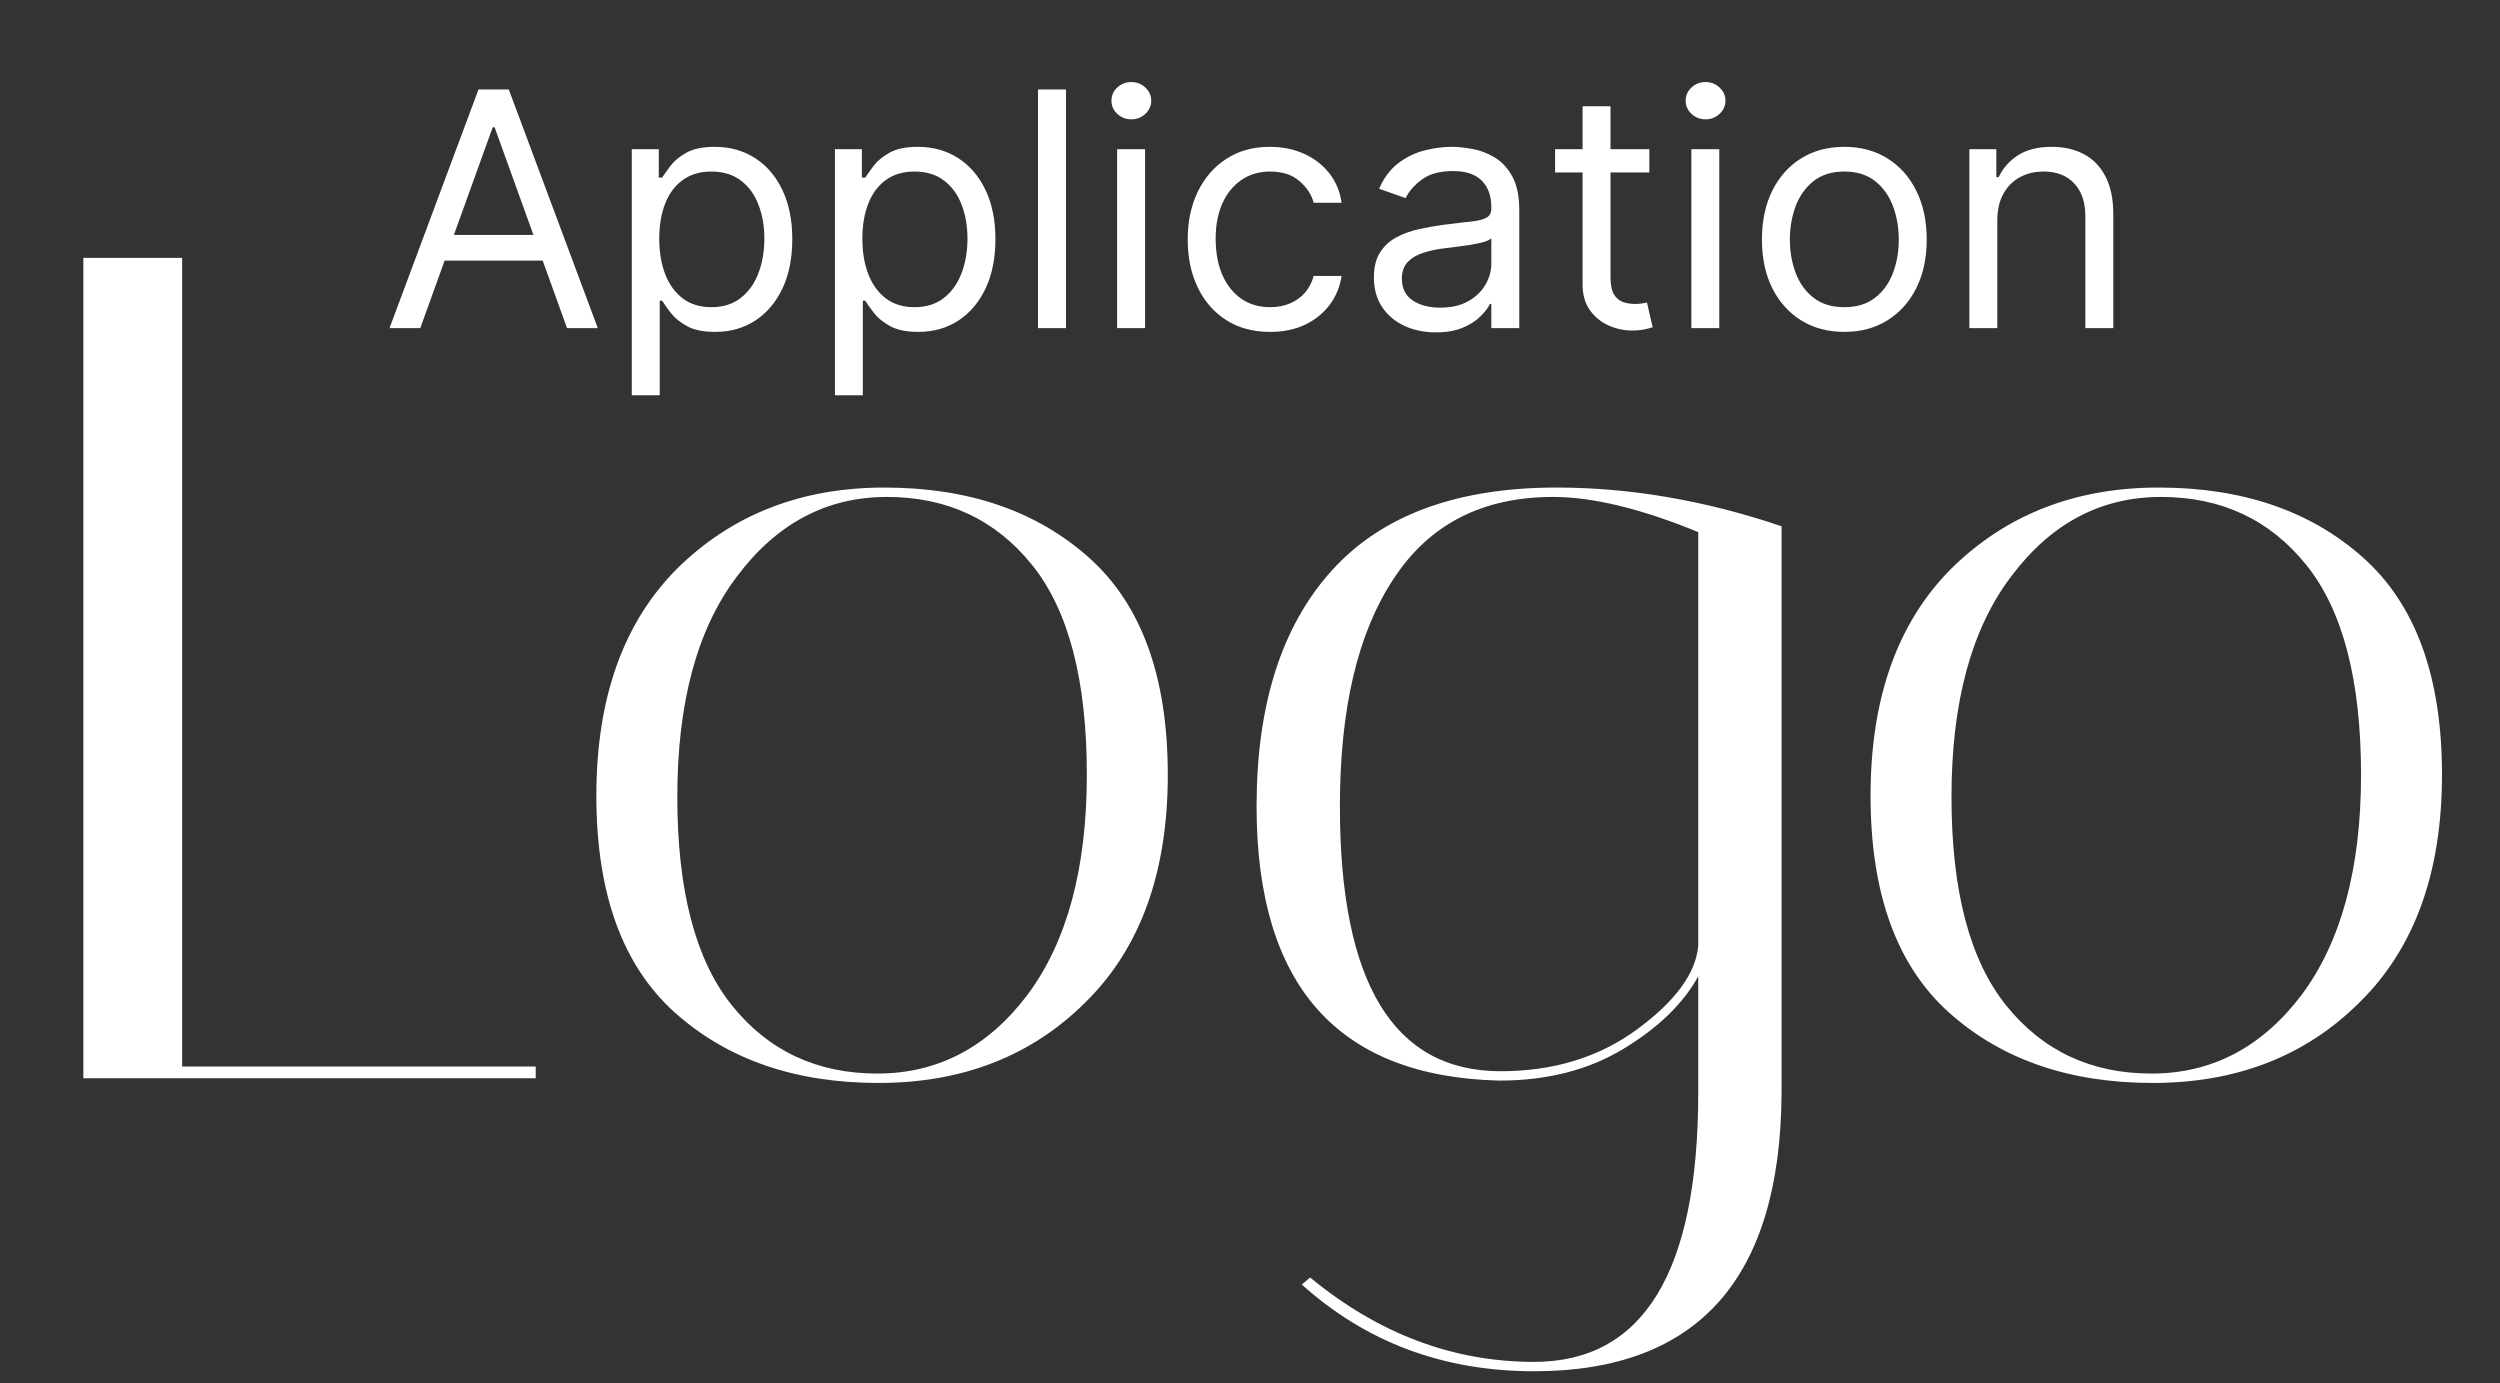<svg width="94" height="52" viewBox="0 0 94 52" fill="none" xmlns="http://www.w3.org/2000/svg">
<rect x="0" y="0" width="94" height="52" fill="#333333" stroke="none"/>
<path d="M15.802 12.339H14.645L17.991 3.365H19.131L22.478 12.339H21.321L18.597 4.785H18.526L15.802 12.339ZM16.229 8.834H20.893V9.798H16.229V8.834ZM23.755 14.863V5.609H24.77V6.678H24.895C24.972 6.561 25.078 6.412 25.215 6.231C25.355 6.047 25.553 5.883 25.811 5.74C26.073 5.594 26.426 5.521 26.871 5.521C27.446 5.521 27.954 5.663 28.393 5.946C28.832 6.229 29.175 6.631 29.421 7.151C29.667 7.671 29.79 8.284 29.79 8.991C29.79 9.704 29.667 10.322 29.421 10.845C29.175 11.365 28.834 11.768 28.397 12.054C27.961 12.338 27.458 12.479 26.889 12.479C26.449 12.479 26.098 12.408 25.834 12.264C25.57 12.118 25.366 11.953 25.224 11.769C25.081 11.582 24.972 11.428 24.895 11.305H24.806V14.863H23.755ZM24.788 8.974C24.788 9.482 24.863 9.93 25.015 10.319C25.166 10.705 25.387 11.007 25.678 11.226C25.969 11.442 26.325 11.55 26.746 11.55C27.185 11.55 27.552 11.436 27.845 11.208C28.142 10.978 28.365 10.668 28.513 10.28C28.664 9.888 28.74 9.453 28.74 8.974C28.74 8.501 28.666 8.074 28.517 7.694C28.372 7.312 28.151 7.009 27.854 6.787C27.561 6.562 27.191 6.45 26.746 6.45C26.319 6.45 25.96 6.557 25.669 6.77C25.378 6.98 25.159 7.275 25.01 7.655C24.862 8.032 24.788 8.471 24.788 8.974ZM31.393 14.863V5.609H32.407V6.678H32.532C32.609 6.561 32.716 6.412 32.852 6.231C32.992 6.047 33.191 5.883 33.449 5.74C33.71 5.594 34.063 5.521 34.508 5.521C35.084 5.521 35.591 5.663 36.03 5.946C36.469 6.229 36.812 6.631 37.059 7.151C37.305 7.671 37.428 8.284 37.428 8.991C37.428 9.704 37.305 10.322 37.059 10.845C36.812 11.365 36.471 11.768 36.035 12.054C35.599 12.338 35.096 12.479 34.526 12.479C34.087 12.479 33.735 12.408 33.471 12.264C33.207 12.118 33.004 11.953 32.861 11.769C32.719 11.582 32.609 11.428 32.532 11.305H32.443V14.863H31.393ZM32.425 8.974C32.425 9.482 32.501 9.93 32.652 10.319C32.803 10.705 33.025 11.007 33.315 11.226C33.606 11.442 33.962 11.55 34.384 11.55C34.823 11.55 35.189 11.436 35.483 11.208C35.78 10.978 36.002 10.668 36.151 10.28C36.302 9.888 36.377 9.453 36.377 8.974C36.377 8.501 36.303 8.074 36.155 7.694C36.01 7.312 35.788 7.009 35.492 6.787C35.198 6.562 34.829 6.45 34.384 6.45C33.956 6.45 33.597 6.557 33.306 6.77C33.016 6.98 32.796 7.275 32.648 7.655C32.499 8.032 32.425 8.471 32.425 8.974ZM40.081 3.365V12.339H39.03V3.365H40.081ZM42.004 12.339V5.609H43.055V12.339H42.004ZM42.538 4.487C42.334 4.487 42.157 4.418 42.009 4.281C41.863 4.144 41.791 3.979 41.791 3.786C41.791 3.593 41.863 3.428 42.009 3.291C42.157 3.153 42.334 3.085 42.538 3.085C42.743 3.085 42.918 3.153 43.064 3.291C43.212 3.428 43.286 3.593 43.286 3.786C43.286 3.979 43.212 4.144 43.064 4.281C42.918 4.418 42.743 4.487 42.538 4.487ZM47.756 12.479C47.115 12.479 46.563 12.33 46.1 12.032C45.637 11.734 45.281 11.324 45.032 10.801C44.783 10.278 44.658 9.681 44.658 9.009C44.658 8.325 44.786 7.722 45.041 7.199C45.299 6.673 45.658 6.263 46.118 5.968C46.581 5.67 47.121 5.521 47.738 5.521C48.219 5.521 48.652 5.609 49.038 5.784C49.423 5.959 49.739 6.205 49.986 6.52C50.232 6.835 50.385 7.204 50.444 7.624H49.394C49.314 7.317 49.136 7.046 48.86 6.809C48.587 6.57 48.219 6.45 47.756 6.45C47.346 6.45 46.987 6.555 46.679 6.765C46.373 6.973 46.134 7.266 45.962 7.646C45.793 8.023 45.709 8.465 45.709 8.974C45.709 9.494 45.792 9.947 45.958 10.332C46.127 10.718 46.364 11.017 46.67 11.23C46.978 11.444 47.34 11.55 47.756 11.55C48.029 11.55 48.277 11.504 48.499 11.41C48.722 11.317 48.91 11.182 49.065 11.007C49.219 10.832 49.328 10.621 49.394 10.376H50.444C50.385 10.773 50.238 11.131 50.004 11.45C49.772 11.765 49.465 12.016 49.082 12.203C48.702 12.387 48.26 12.479 47.756 12.479ZM53.991 12.497C53.558 12.497 53.165 12.416 52.812 12.256C52.459 12.092 52.178 11.857 51.971 11.55C51.763 11.241 51.659 10.867 51.659 10.428C51.659 10.043 51.736 9.73 51.891 9.491C52.045 9.248 52.251 9.058 52.509 8.921C52.767 8.784 53.052 8.682 53.364 8.614C53.678 8.544 53.994 8.489 54.312 8.448C54.727 8.395 55.064 8.356 55.322 8.33C55.583 8.3 55.773 8.252 55.892 8.185C56.014 8.118 56.074 8.001 56.074 7.835V7.799C56.074 7.367 55.954 7.031 55.714 6.792C55.477 6.552 55.116 6.432 54.632 6.432C54.131 6.432 53.738 6.54 53.453 6.757C53.168 6.973 52.968 7.204 52.852 7.449L51.855 7.098C52.033 6.689 52.27 6.371 52.567 6.143C52.867 5.912 53.193 5.752 53.546 5.661C53.902 5.568 54.253 5.521 54.597 5.521C54.816 5.521 55.069 5.547 55.353 5.6C55.641 5.649 55.919 5.753 56.186 5.911C56.456 6.069 56.68 6.307 56.858 6.625C57.036 6.944 57.125 7.37 57.125 7.905V12.339H56.074V11.428H56.021C55.95 11.574 55.831 11.73 55.665 11.896C55.499 12.063 55.278 12.204 55.002 12.321C54.726 12.438 54.389 12.497 53.991 12.497ZM54.152 11.568C54.567 11.568 54.917 11.488 55.202 11.327C55.49 11.166 55.706 10.959 55.852 10.705C56 10.45 56.074 10.183 56.074 9.903V8.956C56.03 9.009 55.932 9.057 55.781 9.101C55.632 9.142 55.46 9.178 55.264 9.21C55.071 9.24 54.883 9.266 54.699 9.289C54.518 9.31 54.371 9.327 54.258 9.342C53.986 9.377 53.73 9.434 53.493 9.513C53.258 9.589 53.069 9.704 52.923 9.859C52.781 10.011 52.71 10.218 52.71 10.481C52.71 10.84 52.845 11.112 53.115 11.296C53.388 11.477 53.733 11.568 54.152 11.568ZM62.015 5.609V6.485H58.472V5.609H62.015ZM59.505 3.996H60.555V10.411C60.555 10.703 60.598 10.922 60.684 11.068C60.773 11.211 60.886 11.308 61.023 11.357C61.162 11.404 61.309 11.428 61.463 11.428C61.579 11.428 61.674 11.422 61.748 11.41C61.822 11.396 61.882 11.384 61.926 11.375L62.14 12.304C62.068 12.33 61.969 12.357 61.841 12.383C61.714 12.412 61.552 12.427 61.356 12.427C61.06 12.427 60.769 12.364 60.484 12.238C60.202 12.113 59.968 11.921 59.781 11.664C59.597 11.407 59.505 11.083 59.505 10.691V3.996ZM63.595 12.339V5.609H64.645V12.339H63.595ZM64.129 4.487C63.924 4.487 63.748 4.418 63.599 4.281C63.454 4.144 63.381 3.979 63.381 3.786C63.381 3.593 63.454 3.428 63.599 3.291C63.748 3.153 63.924 3.085 64.129 3.085C64.334 3.085 64.509 3.153 64.654 3.291C64.803 3.428 64.877 3.593 64.877 3.786C64.877 3.979 64.803 4.144 64.654 4.281C64.509 4.418 64.334 4.487 64.129 4.487ZM69.347 12.479C68.729 12.479 68.188 12.335 67.722 12.045C67.259 11.756 66.897 11.352 66.636 10.832C66.378 10.312 66.249 9.704 66.249 9.009C66.249 8.308 66.378 7.696 66.636 7.173C66.897 6.65 67.259 6.244 67.722 5.955C68.188 5.666 68.729 5.521 69.347 5.521C69.964 5.521 70.504 5.666 70.967 5.955C71.432 6.244 71.794 6.65 72.053 7.173C72.314 7.696 72.444 8.308 72.444 9.009C72.444 9.704 72.314 10.312 72.053 10.832C71.794 11.352 71.432 11.756 70.967 12.045C70.504 12.335 69.964 12.479 69.347 12.479ZM69.347 11.55C69.815 11.55 70.201 11.432 70.504 11.195C70.806 10.959 71.03 10.648 71.176 10.262C71.321 9.876 71.394 9.459 71.394 9.009C71.394 8.559 71.321 8.14 71.176 7.751C71.03 7.363 70.806 7.049 70.504 6.809C70.201 6.57 69.815 6.45 69.347 6.45C68.878 6.45 68.492 6.57 68.189 6.809C67.887 7.049 67.663 7.363 67.517 7.751C67.372 8.14 67.299 8.559 67.299 9.009C67.299 9.459 67.372 9.876 67.517 10.262C67.663 10.648 67.887 10.959 68.189 11.195C68.492 11.432 68.878 11.55 69.347 11.55ZM75.098 8.29V12.339H74.048V5.609H75.062V6.66H75.151C75.312 6.318 75.555 6.044 75.881 5.836C76.208 5.626 76.629 5.521 77.145 5.521C77.608 5.521 78.013 5.614 78.36 5.801C78.708 5.985 78.978 6.266 79.17 6.643C79.363 7.017 79.46 7.49 79.46 8.062V12.339H78.409V8.132C78.409 7.604 78.27 7.192 77.991 6.897C77.712 6.599 77.329 6.45 76.843 6.45C76.507 6.45 76.208 6.521 75.944 6.665C75.683 6.808 75.476 7.017 75.325 7.291C75.174 7.566 75.098 7.899 75.098 8.29Z" fill="white"/>
<path d="M20.143 40.542H3.134V9.695H6.849V40.102H20.143V40.542ZM33.032 40.719C29.899 40.719 27.347 39.837 25.378 38.075C23.408 36.312 22.423 33.594 22.423 29.922C22.423 26.25 23.438 23.4 25.467 21.373C27.526 19.346 30.122 18.332 33.256 18.332C36.419 18.332 38.985 19.214 40.955 20.976C42.924 22.739 43.909 25.456 43.909 29.129C43.909 32.801 42.88 35.651 40.821 37.678C38.791 39.705 36.195 40.719 33.032 40.719ZM33.345 18.685C31.077 18.685 29.197 19.684 27.705 21.681C26.213 23.65 25.467 26.411 25.467 29.966C25.467 33.492 26.154 36.106 27.526 37.81C28.899 39.514 30.719 40.366 32.987 40.366C35.255 40.366 37.135 39.382 38.627 37.414C40.119 35.416 40.865 32.654 40.865 29.129C40.865 25.574 40.179 22.945 38.806 21.241C37.434 19.537 35.613 18.685 33.345 18.685ZM47.247 30.319C47.247 26.5 48.187 23.547 50.067 21.461C51.947 19.375 54.767 18.332 58.527 18.332C61.302 18.332 64.122 18.817 66.987 19.787V41.071C66.957 48.063 63.854 51.559 57.676 51.559C54.275 51.559 51.365 50.472 48.948 48.298L49.261 48.034C51.828 50.149 54.633 51.207 57.676 51.207C61.795 51.207 63.854 47.828 63.854 41.071V36.709C63.287 37.737 62.347 38.648 61.034 39.441C59.721 40.234 58.169 40.63 56.378 40.63C50.291 40.484 47.247 37.046 47.247 30.319ZM56.423 40.278C58.422 40.278 60.138 39.749 61.571 38.692C63.003 37.634 63.764 36.591 63.854 35.563V20.007C61.705 19.125 59.885 18.685 58.393 18.685C55.737 18.685 53.737 19.713 52.395 21.77C51.052 23.797 50.38 26.646 50.38 30.319C50.38 36.958 52.395 40.278 56.423 40.278ZM80.941 40.719C77.808 40.719 75.256 39.837 73.287 38.075C71.317 36.312 70.333 33.594 70.333 29.922C70.333 26.25 71.347 23.4 73.376 21.373C75.436 19.346 78.032 18.332 81.165 18.332C84.328 18.332 86.894 19.214 88.864 20.976C90.834 22.739 91.819 25.456 91.819 29.129C91.819 32.801 90.789 35.651 88.73 37.678C86.701 39.705 84.104 40.719 80.941 40.719ZM81.254 18.685C78.987 18.685 77.107 19.684 75.615 21.681C74.122 23.65 73.376 26.411 73.376 29.966C73.376 33.492 74.063 36.106 75.436 37.81C76.808 39.514 78.629 40.366 80.896 40.366C83.164 40.366 85.044 39.382 86.536 37.414C88.028 35.416 88.775 32.654 88.775 29.129C88.775 25.574 88.088 22.945 86.716 21.241C85.343 19.537 83.522 18.685 81.254 18.685Z" fill="white"/>
</svg>

